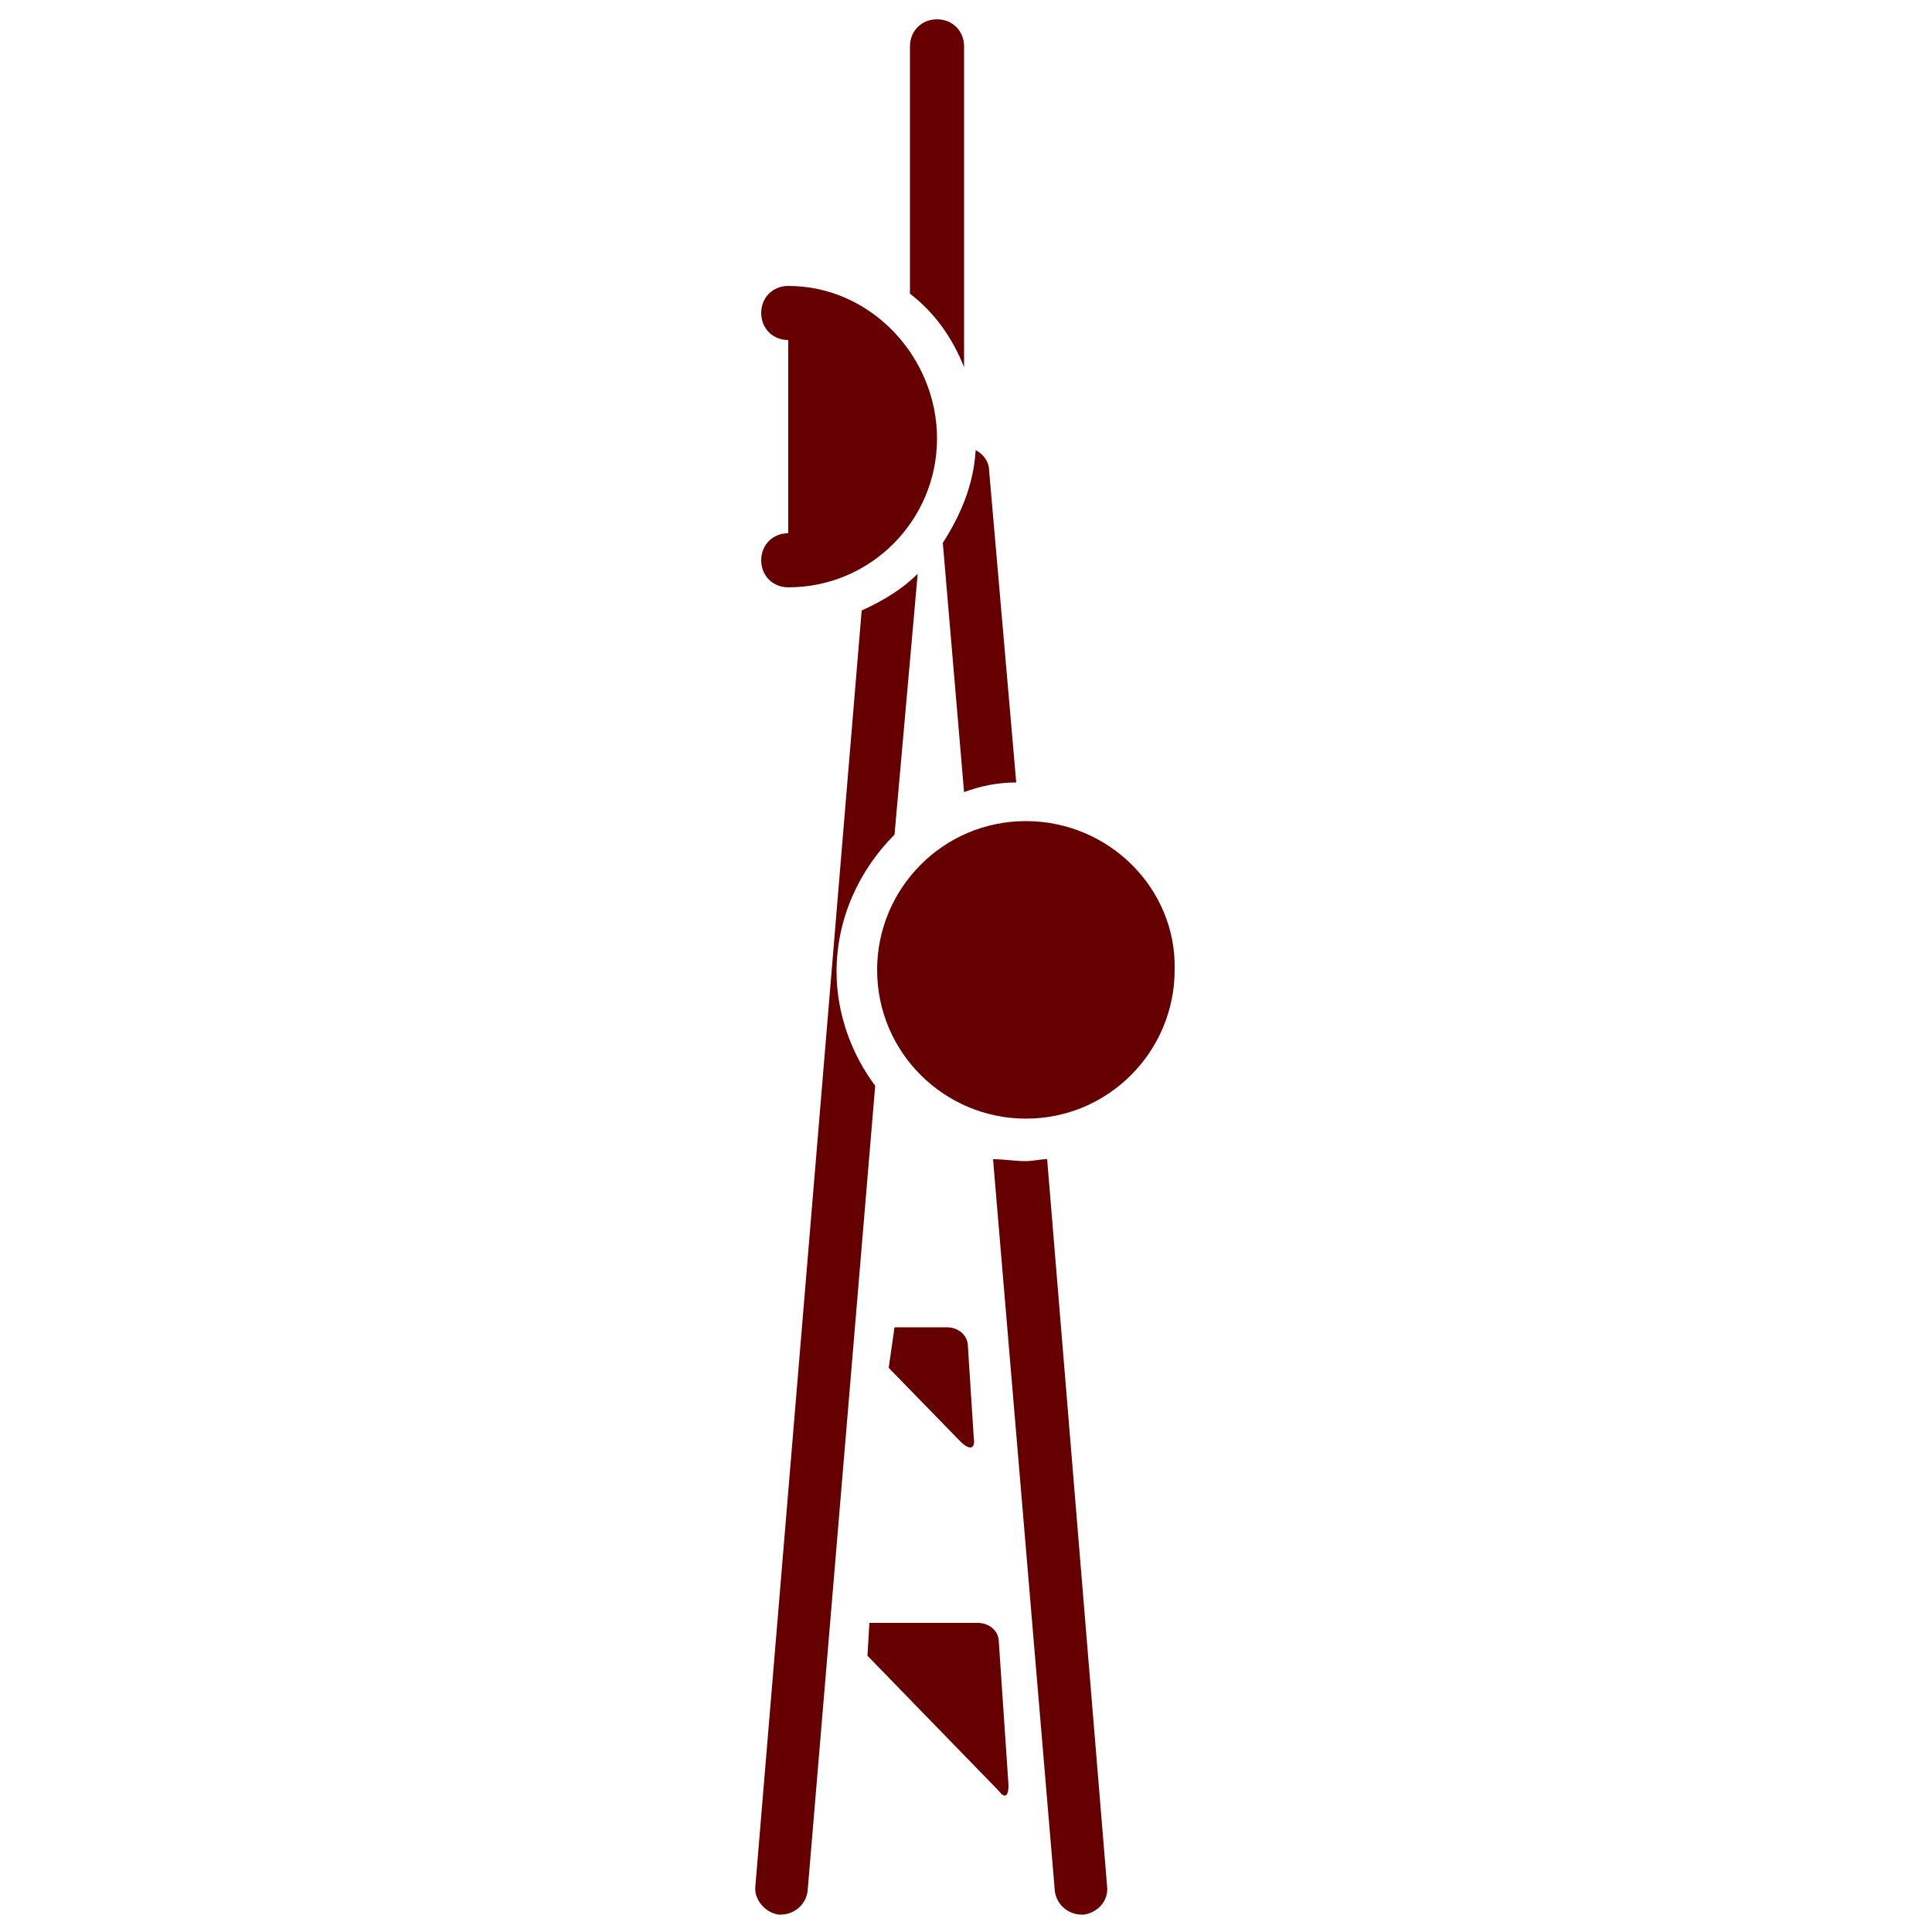 <svg version="1.1" id="Layer_1" xmlns="http://www.w3.org/2000/svg" xmlns:xlink="http://www.w3.org/1999/xlink" x="0px" y="0px" viewBox="0 0 100 100" xml:space="preserve"><desc>Copyright Opto 22</desc> 
<g><g id="shape">
	<path fill="#660000" d="M47.5,29.7c-0.8,0.8-1.8,1.4-2.9,1.9l-5.5,66c-0.1,0.7,0.5,1.4,1.2,1.5c0,0,0.1,0,0.1,0
		c0.7,0,1.3-0.5,1.4-1.2l3.5-41.7c-1.2-1.6-2-3.7-2-5.9c0-2.8,1.2-5.3,3-7.1L47.5,29.7z"></path>
	<path fill="#660000" d="M49.9,19V2.4c0-0.8-0.6-1.4-1.4-1.4s-1.4,0.6-1.4,1.4v12.8C48.4,16.2,49.3,17.5,49.9,19z"></path>
	<path fill="#660000" d="M51.2,24.4c0-0.5-0.3-0.9-0.7-1.1c-0.1,1.8-0.8,3.4-1.7,4.8L49.9,41c0.8-0.3,1.7-0.5,2.7-0.5L51.2,24.4z"></path>
	<path fill="#660000" d="M54.2,60c-0.4,0-0.7,0.1-1.1,0.1c-0.6,0-1.1-0.1-1.7-0.1l3.2,37.9c0.1,0.7,0.7,1.2,1.4,1.2c0,0,0.1,0,0.1,0
		c0.7-0.1,1.3-0.7,1.2-1.5L54.2,60z"></path>
	<path fill="#660000" d="M53.1,42.5c-4.3,0-7.7,3.5-7.7,7.7c0,4.3,3.5,7.7,7.7,7.7c4.3,0,7.7-3.5,7.7-7.7
		C60.9,46,57.4,42.5,53.1,42.5z"></path>
	<path fill="#660000" d="M40.8,14.8c-0.8,0-1.4,0.6-1.4,1.4s0.6,1.4,1.4,1.4c0,0,0,0,0,0v10c0,0,0,0,0,0c-0.8,0-1.4,0.6-1.4,1.4
		c0,0.8,0.6,1.4,1.4,1.4c4.3,0,7.7-3.5,7.7-7.7S45.1,14.8,40.8,14.8z"></path>
	<path fill="#660000" d="M52.2,92.4l-0.5-7.4c0-0.6-0.5-1-1.1-1h-5.6l-0.1,1.7l6.8,7C52,93.1,52.2,93,52.2,92.4z"></path>
	<path fill="#660000" d="M50.4,74.4l-0.3-4.7c0-0.6-0.5-1-1.1-1h-2.7L46,70.8l3.7,3.8C50.2,75.1,50.5,75,50.4,74.4z"></path>
</g></g>
</svg>